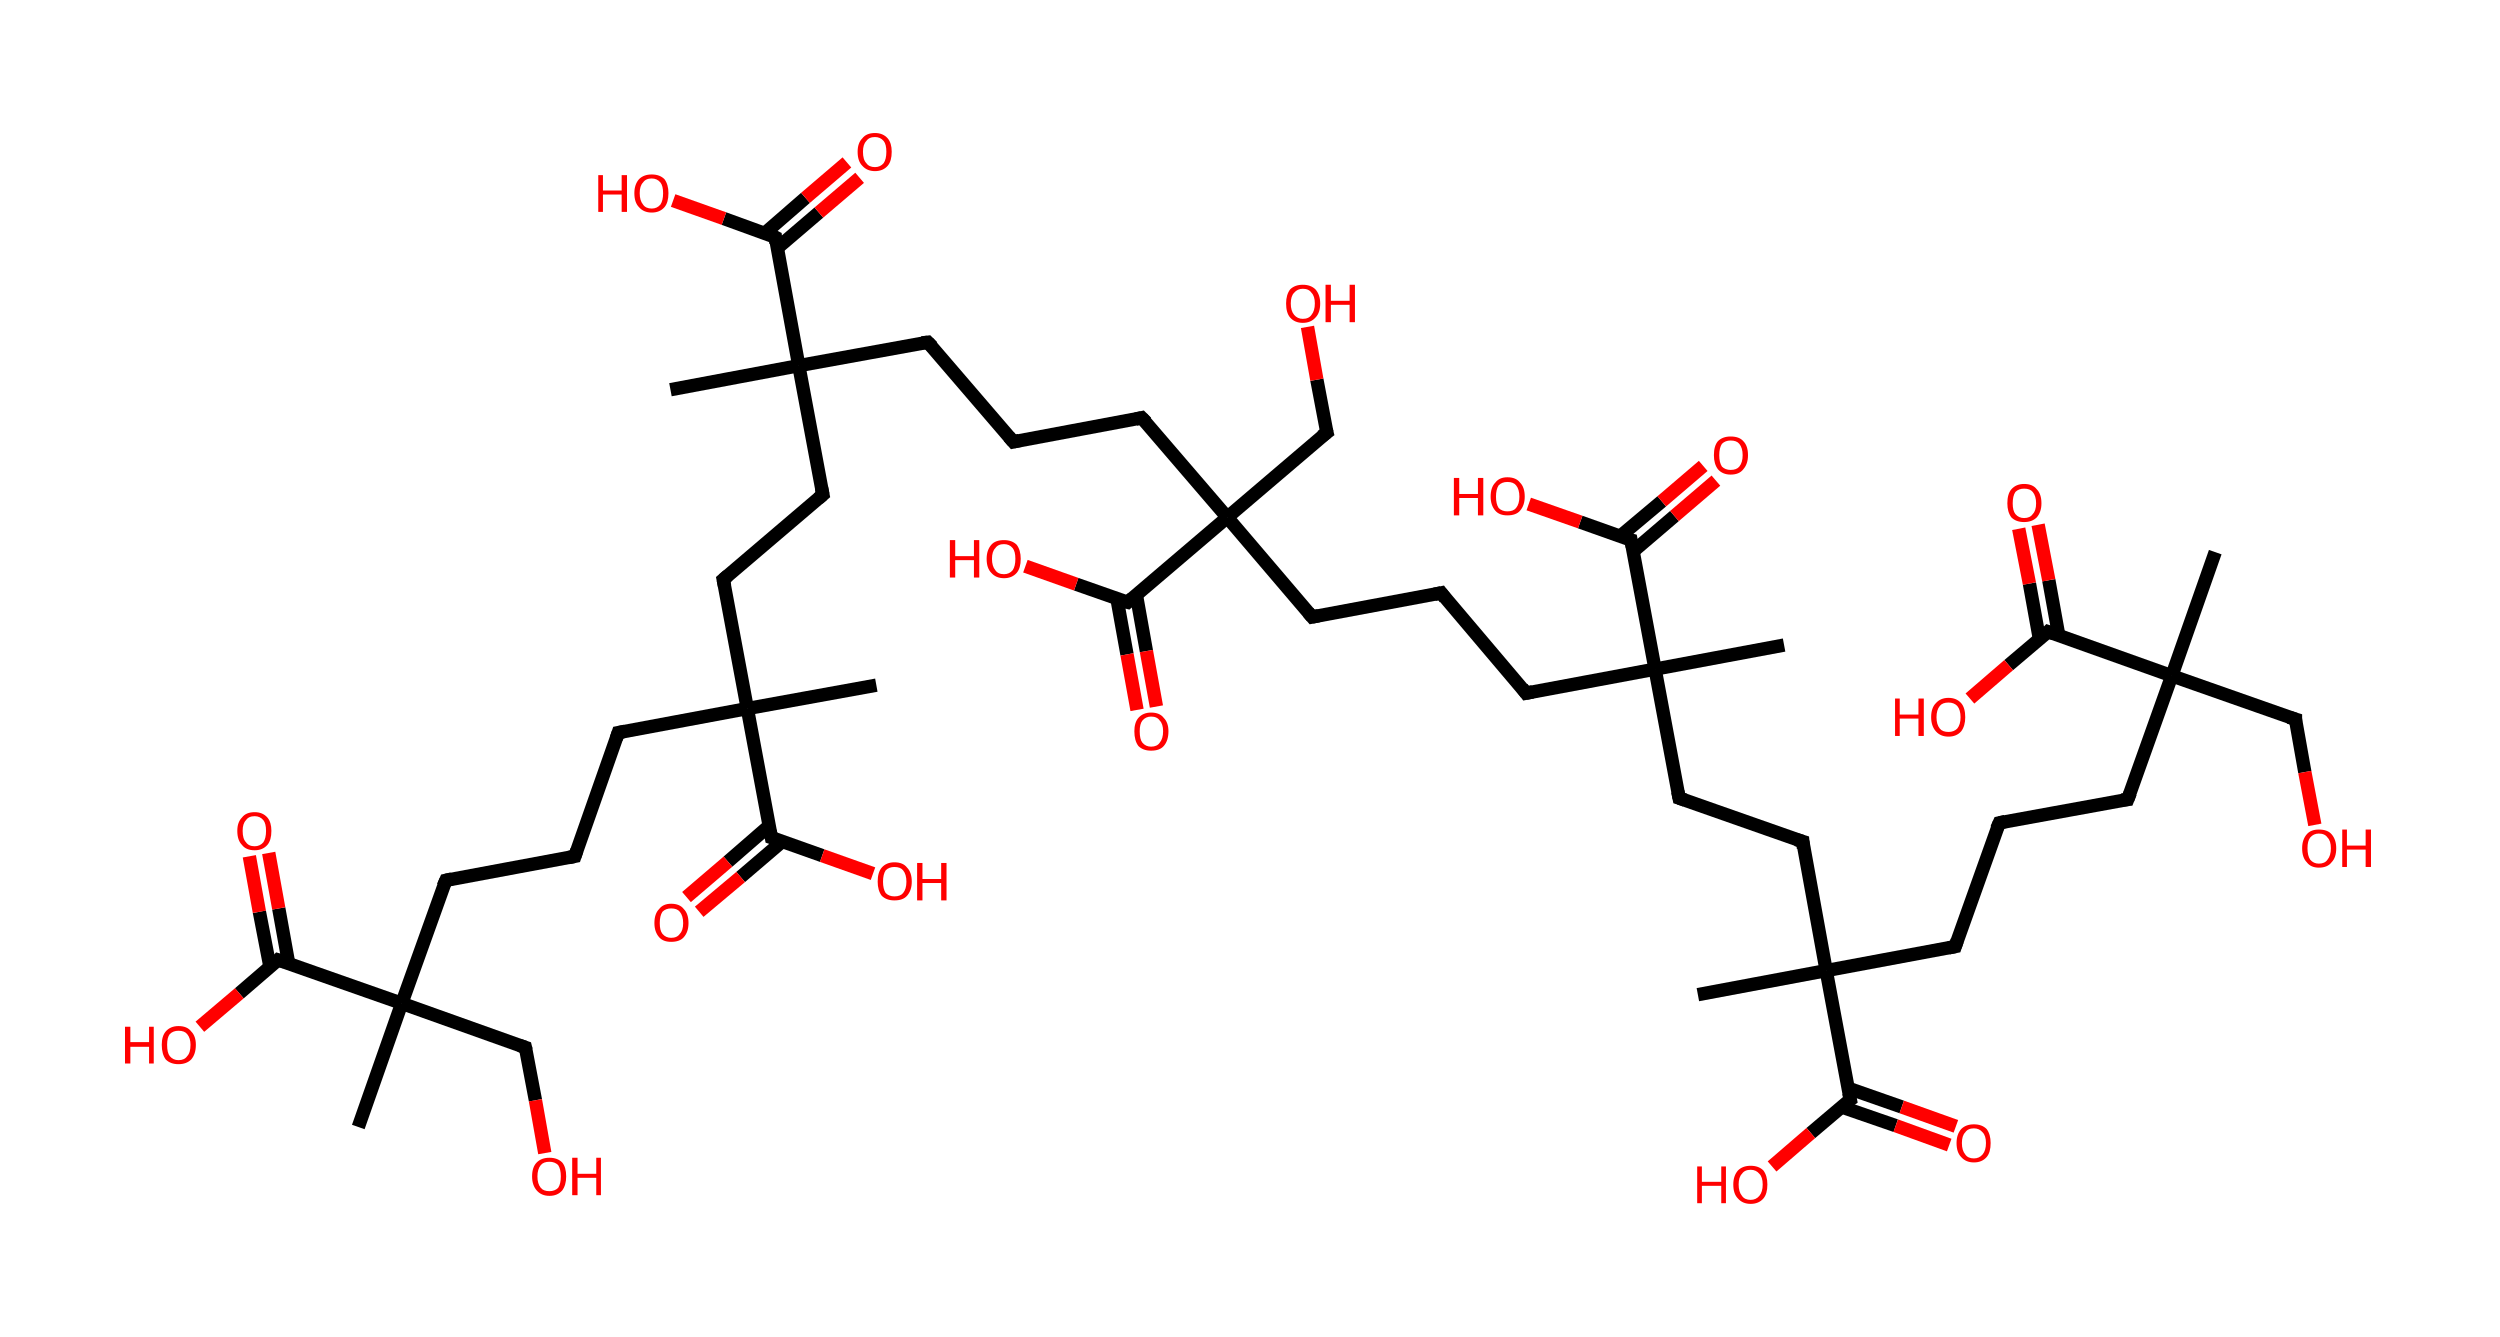 <?xml version='1.0' encoding='ASCII' standalone='yes'?>
<svg xmlns="http://www.w3.org/2000/svg" xmlns:rdkit="http://www.rdkit.org/xml" xmlns:xlink="http://www.w3.org/1999/xlink" version="1.1" baseProfile="full" xml:space="preserve" width="374px" height="200px" viewBox="0 0 374 200">
<!-- END OF HEADER -->
<rect style="opacity:1.0;fill:#FFFFFF;stroke:none" width="374.0" height="200.0" x="0.0" y="0.0"> </rect>
<path class="bond-0 atom-0 atom-1" d="M 331.4,82.6 L 324.9,101.1" style="fill:none;fill-rule:evenodd;stroke:#000000;stroke-width:2.0px;stroke-linecap:butt;stroke-linejoin:miter;stroke-opacity:1"/>
<path class="bond-1 atom-1 atom-2" d="M 324.9,101.1 L 343.4,107.6" style="fill:none;fill-rule:evenodd;stroke:#000000;stroke-width:2.0px;stroke-linecap:butt;stroke-linejoin:miter;stroke-opacity:1"/>
<path class="bond-2 atom-2 atom-3" d="M 343.4,107.6 L 344.8,115.5" style="fill:none;fill-rule:evenodd;stroke:#000000;stroke-width:2.0px;stroke-linecap:butt;stroke-linejoin:miter;stroke-opacity:1"/>
<path class="bond-2 atom-2 atom-3" d="M 344.8,115.5 L 346.3,123.4" style="fill:none;fill-rule:evenodd;stroke:#FF0000;stroke-width:2.0px;stroke-linecap:butt;stroke-linejoin:miter;stroke-opacity:1"/>
<path class="bond-3 atom-1 atom-4" d="M 324.9,101.1 L 318.3,119.6" style="fill:none;fill-rule:evenodd;stroke:#000000;stroke-width:2.0px;stroke-linecap:butt;stroke-linejoin:miter;stroke-opacity:1"/>
<path class="bond-4 atom-4 atom-5" d="M 318.3,119.6 L 299.1,123.1" style="fill:none;fill-rule:evenodd;stroke:#000000;stroke-width:2.0px;stroke-linecap:butt;stroke-linejoin:miter;stroke-opacity:1"/>
<path class="bond-5 atom-5 atom-6" d="M 299.1,123.1 L 292.5,141.6" style="fill:none;fill-rule:evenodd;stroke:#000000;stroke-width:2.0px;stroke-linecap:butt;stroke-linejoin:miter;stroke-opacity:1"/>
<path class="bond-6 atom-6 atom-7" d="M 292.5,141.6 L 273.2,145.2" style="fill:none;fill-rule:evenodd;stroke:#000000;stroke-width:2.0px;stroke-linecap:butt;stroke-linejoin:miter;stroke-opacity:1"/>
<path class="bond-7 atom-7 atom-8" d="M 273.2,145.2 L 254.0,148.8" style="fill:none;fill-rule:evenodd;stroke:#000000;stroke-width:2.0px;stroke-linecap:butt;stroke-linejoin:miter;stroke-opacity:1"/>
<path class="bond-8 atom-7 atom-9" d="M 273.2,145.2 L 269.7,125.9" style="fill:none;fill-rule:evenodd;stroke:#000000;stroke-width:2.0px;stroke-linecap:butt;stroke-linejoin:miter;stroke-opacity:1"/>
<path class="bond-9 atom-9 atom-10" d="M 269.7,125.9 L 251.2,119.4" style="fill:none;fill-rule:evenodd;stroke:#000000;stroke-width:2.0px;stroke-linecap:butt;stroke-linejoin:miter;stroke-opacity:1"/>
<path class="bond-10 atom-10 atom-11" d="M 251.2,119.4 L 247.6,100.1" style="fill:none;fill-rule:evenodd;stroke:#000000;stroke-width:2.0px;stroke-linecap:butt;stroke-linejoin:miter;stroke-opacity:1"/>
<path class="bond-11 atom-11 atom-12" d="M 247.6,100.1 L 266.9,96.5" style="fill:none;fill-rule:evenodd;stroke:#000000;stroke-width:2.0px;stroke-linecap:butt;stroke-linejoin:miter;stroke-opacity:1"/>
<path class="bond-12 atom-11 atom-13" d="M 247.6,100.1 L 228.3,103.7" style="fill:none;fill-rule:evenodd;stroke:#000000;stroke-width:2.0px;stroke-linecap:butt;stroke-linejoin:miter;stroke-opacity:1"/>
<path class="bond-13 atom-13 atom-14" d="M 228.3,103.7 L 215.6,88.7" style="fill:none;fill-rule:evenodd;stroke:#000000;stroke-width:2.0px;stroke-linecap:butt;stroke-linejoin:miter;stroke-opacity:1"/>
<path class="bond-14 atom-14 atom-15" d="M 215.6,88.7 L 196.3,92.3" style="fill:none;fill-rule:evenodd;stroke:#000000;stroke-width:2.0px;stroke-linecap:butt;stroke-linejoin:miter;stroke-opacity:1"/>
<path class="bond-15 atom-15 atom-16" d="M 196.3,92.3 L 183.6,77.4" style="fill:none;fill-rule:evenodd;stroke:#000000;stroke-width:2.0px;stroke-linecap:butt;stroke-linejoin:miter;stroke-opacity:1"/>
<path class="bond-16 atom-16 atom-17" d="M 183.6,77.4 L 198.5,64.7" style="fill:none;fill-rule:evenodd;stroke:#000000;stroke-width:2.0px;stroke-linecap:butt;stroke-linejoin:miter;stroke-opacity:1"/>
<path class="bond-17 atom-17 atom-18" d="M 198.5,64.7 L 197.0,56.8" style="fill:none;fill-rule:evenodd;stroke:#000000;stroke-width:2.0px;stroke-linecap:butt;stroke-linejoin:miter;stroke-opacity:1"/>
<path class="bond-17 atom-17 atom-18" d="M 197.0,56.8 L 195.6,48.9" style="fill:none;fill-rule:evenodd;stroke:#FF0000;stroke-width:2.0px;stroke-linecap:butt;stroke-linejoin:miter;stroke-opacity:1"/>
<path class="bond-18 atom-16 atom-19" d="M 183.6,77.4 L 170.8,62.5" style="fill:none;fill-rule:evenodd;stroke:#000000;stroke-width:2.0px;stroke-linecap:butt;stroke-linejoin:miter;stroke-opacity:1"/>
<path class="bond-19 atom-19 atom-20" d="M 170.8,62.5 L 151.6,66.1" style="fill:none;fill-rule:evenodd;stroke:#000000;stroke-width:2.0px;stroke-linecap:butt;stroke-linejoin:miter;stroke-opacity:1"/>
<path class="bond-20 atom-20 atom-21" d="M 151.6,66.1 L 138.8,51.2" style="fill:none;fill-rule:evenodd;stroke:#000000;stroke-width:2.0px;stroke-linecap:butt;stroke-linejoin:miter;stroke-opacity:1"/>
<path class="bond-21 atom-21 atom-22" d="M 138.8,51.2 L 119.5,54.7" style="fill:none;fill-rule:evenodd;stroke:#000000;stroke-width:2.0px;stroke-linecap:butt;stroke-linejoin:miter;stroke-opacity:1"/>
<path class="bond-22 atom-22 atom-23" d="M 119.5,54.7 L 100.3,58.3" style="fill:none;fill-rule:evenodd;stroke:#000000;stroke-width:2.0px;stroke-linecap:butt;stroke-linejoin:miter;stroke-opacity:1"/>
<path class="bond-23 atom-22 atom-24" d="M 119.5,54.7 L 123.1,74.0" style="fill:none;fill-rule:evenodd;stroke:#000000;stroke-width:2.0px;stroke-linecap:butt;stroke-linejoin:miter;stroke-opacity:1"/>
<path class="bond-24 atom-24 atom-25" d="M 123.1,74.0 L 108.2,86.7" style="fill:none;fill-rule:evenodd;stroke:#000000;stroke-width:2.0px;stroke-linecap:butt;stroke-linejoin:miter;stroke-opacity:1"/>
<path class="bond-25 atom-25 atom-26" d="M 108.2,86.7 L 111.8,106.0" style="fill:none;fill-rule:evenodd;stroke:#000000;stroke-width:2.0px;stroke-linecap:butt;stroke-linejoin:miter;stroke-opacity:1"/>
<path class="bond-26 atom-26 atom-27" d="M 111.8,106.0 L 131.1,102.5" style="fill:none;fill-rule:evenodd;stroke:#000000;stroke-width:2.0px;stroke-linecap:butt;stroke-linejoin:miter;stroke-opacity:1"/>
<path class="bond-27 atom-26 atom-28" d="M 111.8,106.0 L 92.5,109.6" style="fill:none;fill-rule:evenodd;stroke:#000000;stroke-width:2.0px;stroke-linecap:butt;stroke-linejoin:miter;stroke-opacity:1"/>
<path class="bond-28 atom-28 atom-29" d="M 92.5,109.6 L 86.0,128.1" style="fill:none;fill-rule:evenodd;stroke:#000000;stroke-width:2.0px;stroke-linecap:butt;stroke-linejoin:miter;stroke-opacity:1"/>
<path class="bond-29 atom-29 atom-30" d="M 86.0,128.1 L 66.7,131.7" style="fill:none;fill-rule:evenodd;stroke:#000000;stroke-width:2.0px;stroke-linecap:butt;stroke-linejoin:miter;stroke-opacity:1"/>
<path class="bond-30 atom-30 atom-31" d="M 66.7,131.7 L 60.1,150.1" style="fill:none;fill-rule:evenodd;stroke:#000000;stroke-width:2.0px;stroke-linecap:butt;stroke-linejoin:miter;stroke-opacity:1"/>
<path class="bond-31 atom-31 atom-32" d="M 60.1,150.1 L 53.6,168.6" style="fill:none;fill-rule:evenodd;stroke:#000000;stroke-width:2.0px;stroke-linecap:butt;stroke-linejoin:miter;stroke-opacity:1"/>
<path class="bond-32 atom-31 atom-33" d="M 60.1,150.1 L 78.6,156.7" style="fill:none;fill-rule:evenodd;stroke:#000000;stroke-width:2.0px;stroke-linecap:butt;stroke-linejoin:miter;stroke-opacity:1"/>
<path class="bond-33 atom-33 atom-34" d="M 78.6,156.7 L 80.1,164.6" style="fill:none;fill-rule:evenodd;stroke:#000000;stroke-width:2.0px;stroke-linecap:butt;stroke-linejoin:miter;stroke-opacity:1"/>
<path class="bond-33 atom-33 atom-34" d="M 80.1,164.6 L 81.5,172.5" style="fill:none;fill-rule:evenodd;stroke:#FF0000;stroke-width:2.0px;stroke-linecap:butt;stroke-linejoin:miter;stroke-opacity:1"/>
<path class="bond-34 atom-31 atom-35" d="M 60.1,150.1 L 41.6,143.6" style="fill:none;fill-rule:evenodd;stroke:#000000;stroke-width:2.0px;stroke-linecap:butt;stroke-linejoin:miter;stroke-opacity:1"/>
<path class="bond-35 atom-35 atom-36" d="M 43.2,144.2 L 41.7,135.9" style="fill:none;fill-rule:evenodd;stroke:#000000;stroke-width:2.0px;stroke-linecap:butt;stroke-linejoin:miter;stroke-opacity:1"/>
<path class="bond-35 atom-35 atom-36" d="M 41.7,135.9 L 40.2,127.6" style="fill:none;fill-rule:evenodd;stroke:#FF0000;stroke-width:2.0px;stroke-linecap:butt;stroke-linejoin:miter;stroke-opacity:1"/>
<path class="bond-35 atom-35 atom-36" d="M 40.4,144.7 L 38.8,136.4" style="fill:none;fill-rule:evenodd;stroke:#000000;stroke-width:2.0px;stroke-linecap:butt;stroke-linejoin:miter;stroke-opacity:1"/>
<path class="bond-35 atom-35 atom-36" d="M 38.8,136.4 L 37.3,128.1" style="fill:none;fill-rule:evenodd;stroke:#FF0000;stroke-width:2.0px;stroke-linecap:butt;stroke-linejoin:miter;stroke-opacity:1"/>
<path class="bond-36 atom-35 atom-37" d="M 41.6,143.6 L 35.8,148.6" style="fill:none;fill-rule:evenodd;stroke:#000000;stroke-width:2.0px;stroke-linecap:butt;stroke-linejoin:miter;stroke-opacity:1"/>
<path class="bond-36 atom-35 atom-37" d="M 35.8,148.6 L 29.9,153.6" style="fill:none;fill-rule:evenodd;stroke:#FF0000;stroke-width:2.0px;stroke-linecap:butt;stroke-linejoin:miter;stroke-opacity:1"/>
<path class="bond-37 atom-26 atom-38" d="M 111.8,106.0 L 115.4,125.3" style="fill:none;fill-rule:evenodd;stroke:#000000;stroke-width:2.0px;stroke-linecap:butt;stroke-linejoin:miter;stroke-opacity:1"/>
<path class="bond-38 atom-38 atom-39" d="M 115.0,123.6 L 108.9,128.9" style="fill:none;fill-rule:evenodd;stroke:#000000;stroke-width:2.0px;stroke-linecap:butt;stroke-linejoin:miter;stroke-opacity:1"/>
<path class="bond-38 atom-38 atom-39" d="M 108.9,128.9 L 102.7,134.2" style="fill:none;fill-rule:evenodd;stroke:#FF0000;stroke-width:2.0px;stroke-linecap:butt;stroke-linejoin:miter;stroke-opacity:1"/>
<path class="bond-38 atom-38 atom-39" d="M 117.0,125.9 L 110.8,131.2" style="fill:none;fill-rule:evenodd;stroke:#000000;stroke-width:2.0px;stroke-linecap:butt;stroke-linejoin:miter;stroke-opacity:1"/>
<path class="bond-38 atom-38 atom-39" d="M 110.8,131.2 L 104.6,136.4" style="fill:none;fill-rule:evenodd;stroke:#FF0000;stroke-width:2.0px;stroke-linecap:butt;stroke-linejoin:miter;stroke-opacity:1"/>
<path class="bond-39 atom-38 atom-40" d="M 115.4,125.3 L 123.0,128.0" style="fill:none;fill-rule:evenodd;stroke:#000000;stroke-width:2.0px;stroke-linecap:butt;stroke-linejoin:miter;stroke-opacity:1"/>
<path class="bond-39 atom-38 atom-40" d="M 123.0,128.0 L 130.6,130.7" style="fill:none;fill-rule:evenodd;stroke:#FF0000;stroke-width:2.0px;stroke-linecap:butt;stroke-linejoin:miter;stroke-opacity:1"/>
<path class="bond-40 atom-22 atom-41" d="M 119.5,54.7 L 116.0,35.5" style="fill:none;fill-rule:evenodd;stroke:#000000;stroke-width:2.0px;stroke-linecap:butt;stroke-linejoin:miter;stroke-opacity:1"/>
<path class="bond-41 atom-41 atom-42" d="M 116.3,37.1 L 122.5,31.8" style="fill:none;fill-rule:evenodd;stroke:#000000;stroke-width:2.0px;stroke-linecap:butt;stroke-linejoin:miter;stroke-opacity:1"/>
<path class="bond-41 atom-41 atom-42" d="M 122.5,31.8 L 128.6,26.6" style="fill:none;fill-rule:evenodd;stroke:#FF0000;stroke-width:2.0px;stroke-linecap:butt;stroke-linejoin:miter;stroke-opacity:1"/>
<path class="bond-41 atom-41 atom-42" d="M 114.4,34.9 L 120.5,29.6" style="fill:none;fill-rule:evenodd;stroke:#000000;stroke-width:2.0px;stroke-linecap:butt;stroke-linejoin:miter;stroke-opacity:1"/>
<path class="bond-41 atom-41 atom-42" d="M 120.5,29.6 L 126.7,24.3" style="fill:none;fill-rule:evenodd;stroke:#FF0000;stroke-width:2.0px;stroke-linecap:butt;stroke-linejoin:miter;stroke-opacity:1"/>
<path class="bond-42 atom-41 atom-43" d="M 116.0,35.5 L 108.3,32.7" style="fill:none;fill-rule:evenodd;stroke:#000000;stroke-width:2.0px;stroke-linecap:butt;stroke-linejoin:miter;stroke-opacity:1"/>
<path class="bond-42 atom-41 atom-43" d="M 108.3,32.7 L 100.7,30.0" style="fill:none;fill-rule:evenodd;stroke:#FF0000;stroke-width:2.0px;stroke-linecap:butt;stroke-linejoin:miter;stroke-opacity:1"/>
<path class="bond-43 atom-16 atom-44" d="M 183.6,77.4 L 168.7,90.1" style="fill:none;fill-rule:evenodd;stroke:#000000;stroke-width:2.0px;stroke-linecap:butt;stroke-linejoin:miter;stroke-opacity:1"/>
<path class="bond-44 atom-44 atom-45" d="M 167.1,89.6 L 168.6,97.9" style="fill:none;fill-rule:evenodd;stroke:#000000;stroke-width:2.0px;stroke-linecap:butt;stroke-linejoin:miter;stroke-opacity:1"/>
<path class="bond-44 atom-44 atom-45" d="M 168.6,97.9 L 170.1,106.2" style="fill:none;fill-rule:evenodd;stroke:#FF0000;stroke-width:2.0px;stroke-linecap:butt;stroke-linejoin:miter;stroke-opacity:1"/>
<path class="bond-44 atom-44 atom-45" d="M 170.0,89.0 L 171.5,97.4" style="fill:none;fill-rule:evenodd;stroke:#000000;stroke-width:2.0px;stroke-linecap:butt;stroke-linejoin:miter;stroke-opacity:1"/>
<path class="bond-44 atom-44 atom-45" d="M 171.5,97.4 L 173.0,105.7" style="fill:none;fill-rule:evenodd;stroke:#FF0000;stroke-width:2.0px;stroke-linecap:butt;stroke-linejoin:miter;stroke-opacity:1"/>
<path class="bond-45 atom-44 atom-46" d="M 168.7,90.1 L 161.0,87.4" style="fill:none;fill-rule:evenodd;stroke:#000000;stroke-width:2.0px;stroke-linecap:butt;stroke-linejoin:miter;stroke-opacity:1"/>
<path class="bond-45 atom-44 atom-46" d="M 161.0,87.4 L 153.4,84.7" style="fill:none;fill-rule:evenodd;stroke:#FF0000;stroke-width:2.0px;stroke-linecap:butt;stroke-linejoin:miter;stroke-opacity:1"/>
<path class="bond-46 atom-11 atom-47" d="M 247.6,100.1 L 244.0,80.8" style="fill:none;fill-rule:evenodd;stroke:#000000;stroke-width:2.0px;stroke-linecap:butt;stroke-linejoin:miter;stroke-opacity:1"/>
<path class="bond-47 atom-47 atom-48" d="M 244.3,82.5 L 250.5,77.2" style="fill:none;fill-rule:evenodd;stroke:#000000;stroke-width:2.0px;stroke-linecap:butt;stroke-linejoin:miter;stroke-opacity:1"/>
<path class="bond-47 atom-47 atom-48" d="M 250.5,77.2 L 256.7,71.9" style="fill:none;fill-rule:evenodd;stroke:#FF0000;stroke-width:2.0px;stroke-linecap:butt;stroke-linejoin:miter;stroke-opacity:1"/>
<path class="bond-47 atom-47 atom-48" d="M 242.4,80.2 L 248.6,75.0" style="fill:none;fill-rule:evenodd;stroke:#000000;stroke-width:2.0px;stroke-linecap:butt;stroke-linejoin:miter;stroke-opacity:1"/>
<path class="bond-47 atom-47 atom-48" d="M 248.6,75.0 L 254.8,69.7" style="fill:none;fill-rule:evenodd;stroke:#FF0000;stroke-width:2.0px;stroke-linecap:butt;stroke-linejoin:miter;stroke-opacity:1"/>
<path class="bond-48 atom-47 atom-49" d="M 244.0,80.8 L 236.4,78.1" style="fill:none;fill-rule:evenodd;stroke:#000000;stroke-width:2.0px;stroke-linecap:butt;stroke-linejoin:miter;stroke-opacity:1"/>
<path class="bond-48 atom-47 atom-49" d="M 236.4,78.1 L 228.7,75.4" style="fill:none;fill-rule:evenodd;stroke:#FF0000;stroke-width:2.0px;stroke-linecap:butt;stroke-linejoin:miter;stroke-opacity:1"/>
<path class="bond-49 atom-7 atom-50" d="M 273.2,145.2 L 276.8,164.5" style="fill:none;fill-rule:evenodd;stroke:#000000;stroke-width:2.0px;stroke-linecap:butt;stroke-linejoin:miter;stroke-opacity:1"/>
<path class="bond-50 atom-50 atom-51" d="M 275.5,165.6 L 283.6,168.4" style="fill:none;fill-rule:evenodd;stroke:#000000;stroke-width:2.0px;stroke-linecap:butt;stroke-linejoin:miter;stroke-opacity:1"/>
<path class="bond-50 atom-50 atom-51" d="M 283.6,168.4 L 291.6,171.3" style="fill:none;fill-rule:evenodd;stroke:#FF0000;stroke-width:2.0px;stroke-linecap:butt;stroke-linejoin:miter;stroke-opacity:1"/>
<path class="bond-50 atom-50 atom-51" d="M 276.5,162.8 L 284.5,165.6" style="fill:none;fill-rule:evenodd;stroke:#000000;stroke-width:2.0px;stroke-linecap:butt;stroke-linejoin:miter;stroke-opacity:1"/>
<path class="bond-50 atom-50 atom-51" d="M 284.5,165.6 L 292.6,168.5" style="fill:none;fill-rule:evenodd;stroke:#FF0000;stroke-width:2.0px;stroke-linecap:butt;stroke-linejoin:miter;stroke-opacity:1"/>
<path class="bond-51 atom-50 atom-52" d="M 276.8,164.5 L 270.9,169.5" style="fill:none;fill-rule:evenodd;stroke:#000000;stroke-width:2.0px;stroke-linecap:butt;stroke-linejoin:miter;stroke-opacity:1"/>
<path class="bond-51 atom-50 atom-52" d="M 270.9,169.5 L 265.1,174.5" style="fill:none;fill-rule:evenodd;stroke:#FF0000;stroke-width:2.0px;stroke-linecap:butt;stroke-linejoin:miter;stroke-opacity:1"/>
<path class="bond-52 atom-1 atom-53" d="M 324.9,101.1 L 306.4,94.5" style="fill:none;fill-rule:evenodd;stroke:#000000;stroke-width:2.0px;stroke-linecap:butt;stroke-linejoin:miter;stroke-opacity:1"/>
<path class="bond-53 atom-53 atom-54" d="M 308.0,95.1 L 306.5,86.8" style="fill:none;fill-rule:evenodd;stroke:#000000;stroke-width:2.0px;stroke-linecap:butt;stroke-linejoin:miter;stroke-opacity:1"/>
<path class="bond-53 atom-53 atom-54" d="M 306.5,86.8 L 304.9,78.5" style="fill:none;fill-rule:evenodd;stroke:#FF0000;stroke-width:2.0px;stroke-linecap:butt;stroke-linejoin:miter;stroke-opacity:1"/>
<path class="bond-53 atom-53 atom-54" d="M 305.1,95.6 L 303.6,87.3" style="fill:none;fill-rule:evenodd;stroke:#000000;stroke-width:2.0px;stroke-linecap:butt;stroke-linejoin:miter;stroke-opacity:1"/>
<path class="bond-53 atom-53 atom-54" d="M 303.6,87.3 L 302.0,79.1" style="fill:none;fill-rule:evenodd;stroke:#FF0000;stroke-width:2.0px;stroke-linecap:butt;stroke-linejoin:miter;stroke-opacity:1"/>
<path class="bond-54 atom-53 atom-55" d="M 306.4,94.5 L 300.5,99.5" style="fill:none;fill-rule:evenodd;stroke:#000000;stroke-width:2.0px;stroke-linecap:butt;stroke-linejoin:miter;stroke-opacity:1"/>
<path class="bond-54 atom-53 atom-55" d="M 300.5,99.5 L 294.7,104.5" style="fill:none;fill-rule:evenodd;stroke:#FF0000;stroke-width:2.0px;stroke-linecap:butt;stroke-linejoin:miter;stroke-opacity:1"/>
<path d="M 342.4,107.3 L 343.4,107.6 L 343.4,108.0" style="fill:none;stroke:#000000;stroke-width:2.0px;stroke-linecap:butt;stroke-linejoin:miter;stroke-opacity:1;"/>
<path d="M 318.7,118.6 L 318.3,119.6 L 317.4,119.7" style="fill:none;stroke:#000000;stroke-width:2.0px;stroke-linecap:butt;stroke-linejoin:miter;stroke-opacity:1;"/>
<path d="M 300.0,122.9 L 299.1,123.1 L 298.7,124.0" style="fill:none;stroke:#000000;stroke-width:2.0px;stroke-linecap:butt;stroke-linejoin:miter;stroke-opacity:1;"/>
<path d="M 292.8,140.7 L 292.5,141.6 L 291.5,141.8" style="fill:none;stroke:#000000;stroke-width:2.0px;stroke-linecap:butt;stroke-linejoin:miter;stroke-opacity:1;"/>
<path d="M 269.8,126.9 L 269.7,125.9 L 268.7,125.6" style="fill:none;stroke:#000000;stroke-width:2.0px;stroke-linecap:butt;stroke-linejoin:miter;stroke-opacity:1;"/>
<path d="M 252.1,119.7 L 251.2,119.4 L 251.0,118.4" style="fill:none;stroke:#000000;stroke-width:2.0px;stroke-linecap:butt;stroke-linejoin:miter;stroke-opacity:1;"/>
<path d="M 229.3,103.5 L 228.3,103.7 L 227.7,102.9" style="fill:none;stroke:#000000;stroke-width:2.0px;stroke-linecap:butt;stroke-linejoin:miter;stroke-opacity:1;"/>
<path d="M 216.2,89.5 L 215.6,88.7 L 214.6,88.9" style="fill:none;stroke:#000000;stroke-width:2.0px;stroke-linecap:butt;stroke-linejoin:miter;stroke-opacity:1;"/>
<path d="M 197.3,92.1 L 196.3,92.3 L 195.7,91.6" style="fill:none;stroke:#000000;stroke-width:2.0px;stroke-linecap:butt;stroke-linejoin:miter;stroke-opacity:1;"/>
<path d="M 197.7,65.3 L 198.5,64.7 L 198.4,64.3" style="fill:none;stroke:#000000;stroke-width:2.0px;stroke-linecap:butt;stroke-linejoin:miter;stroke-opacity:1;"/>
<path d="M 171.5,63.2 L 170.8,62.5 L 169.9,62.7" style="fill:none;stroke:#000000;stroke-width:2.0px;stroke-linecap:butt;stroke-linejoin:miter;stroke-opacity:1;"/>
<path d="M 152.5,65.9 L 151.6,66.1 L 150.9,65.3" style="fill:none;stroke:#000000;stroke-width:2.0px;stroke-linecap:butt;stroke-linejoin:miter;stroke-opacity:1;"/>
<path d="M 139.5,51.9 L 138.8,51.2 L 137.9,51.3" style="fill:none;stroke:#000000;stroke-width:2.0px;stroke-linecap:butt;stroke-linejoin:miter;stroke-opacity:1;"/>
<path d="M 122.9,73.0 L 123.1,74.0 L 122.4,74.6" style="fill:none;stroke:#000000;stroke-width:2.0px;stroke-linecap:butt;stroke-linejoin:miter;stroke-opacity:1;"/>
<path d="M 108.9,86.1 L 108.2,86.7 L 108.4,87.7" style="fill:none;stroke:#000000;stroke-width:2.0px;stroke-linecap:butt;stroke-linejoin:miter;stroke-opacity:1;"/>
<path d="M 93.5,109.4 L 92.5,109.6 L 92.2,110.5" style="fill:none;stroke:#000000;stroke-width:2.0px;stroke-linecap:butt;stroke-linejoin:miter;stroke-opacity:1;"/>
<path d="M 86.3,127.2 L 86.0,128.1 L 85.0,128.3" style="fill:none;stroke:#000000;stroke-width:2.0px;stroke-linecap:butt;stroke-linejoin:miter;stroke-opacity:1;"/>
<path d="M 67.6,131.5 L 66.7,131.7 L 66.3,132.6" style="fill:none;stroke:#000000;stroke-width:2.0px;stroke-linecap:butt;stroke-linejoin:miter;stroke-opacity:1;"/>
<path d="M 77.7,156.4 L 78.6,156.7 L 78.7,157.1" style="fill:none;stroke:#000000;stroke-width:2.0px;stroke-linecap:butt;stroke-linejoin:miter;stroke-opacity:1;"/>
<path d="M 42.6,143.9 L 41.6,143.6 L 41.4,143.8" style="fill:none;stroke:#000000;stroke-width:2.0px;stroke-linecap:butt;stroke-linejoin:miter;stroke-opacity:1;"/>
<path d="M 115.2,124.3 L 115.4,125.3 L 115.7,125.4" style="fill:none;stroke:#000000;stroke-width:2.0px;stroke-linecap:butt;stroke-linejoin:miter;stroke-opacity:1;"/>
<path d="M 116.1,36.4 L 116.0,35.5 L 115.6,35.3" style="fill:none;stroke:#000000;stroke-width:2.0px;stroke-linecap:butt;stroke-linejoin:miter;stroke-opacity:1;"/>
<path d="M 169.4,89.5 L 168.7,90.1 L 168.3,90.0" style="fill:none;stroke:#000000;stroke-width:2.0px;stroke-linecap:butt;stroke-linejoin:miter;stroke-opacity:1;"/>
<path d="M 244.2,81.8 L 244.0,80.8 L 243.6,80.7" style="fill:none;stroke:#000000;stroke-width:2.0px;stroke-linecap:butt;stroke-linejoin:miter;stroke-opacity:1;"/>
<path d="M 276.6,163.5 L 276.8,164.5 L 276.5,164.7" style="fill:none;stroke:#000000;stroke-width:2.0px;stroke-linecap:butt;stroke-linejoin:miter;stroke-opacity:1;"/>
<path d="M 307.3,94.8 L 306.4,94.5 L 306.1,94.8" style="fill:none;stroke:#000000;stroke-width:2.0px;stroke-linecap:butt;stroke-linejoin:miter;stroke-opacity:1;"/>
<path class="atom-3" d="M 344.4 126.9 Q 344.4 125.6, 345.1 124.8 Q 345.7 124.1, 346.9 124.1 Q 348.2 124.1, 348.8 124.8 Q 349.5 125.6, 349.5 126.9 Q 349.5 128.3, 348.8 129.0 Q 348.2 129.8, 346.9 129.8 Q 345.7 129.8, 345.1 129.0 Q 344.4 128.3, 344.4 126.9 M 346.9 129.2 Q 347.8 129.2, 348.2 128.6 Q 348.7 128.0, 348.7 126.9 Q 348.7 125.8, 348.2 125.3 Q 347.8 124.7, 346.9 124.7 Q 346.1 124.7, 345.6 125.3 Q 345.2 125.8, 345.2 126.9 Q 345.2 128.0, 345.6 128.6 Q 346.1 129.2, 346.9 129.2 " fill="#FF0000"/>
<path class="atom-3" d="M 350.4 124.1 L 351.1 124.1 L 351.1 126.5 L 353.9 126.5 L 353.9 124.1 L 354.7 124.1 L 354.7 129.7 L 353.9 129.7 L 353.9 127.1 L 351.1 127.1 L 351.1 129.7 L 350.4 129.7 L 350.4 124.1 " fill="#FF0000"/>
<path class="atom-18" d="M 192.4 45.4 Q 192.4 44.1, 193.0 43.3 Q 193.7 42.6, 194.9 42.6 Q 196.1 42.6, 196.8 43.3 Q 197.5 44.1, 197.5 45.4 Q 197.5 46.8, 196.8 47.5 Q 196.1 48.3, 194.9 48.3 Q 193.7 48.3, 193.0 47.5 Q 192.4 46.8, 192.4 45.4 M 194.9 47.7 Q 195.8 47.7, 196.2 47.1 Q 196.7 46.5, 196.7 45.4 Q 196.7 44.3, 196.2 43.8 Q 195.8 43.2, 194.9 43.2 Q 194.1 43.2, 193.6 43.8 Q 193.1 44.3, 193.1 45.4 Q 193.1 46.5, 193.6 47.1 Q 194.1 47.7, 194.9 47.7 " fill="#FF0000"/>
<path class="atom-18" d="M 198.3 42.6 L 199.1 42.6 L 199.1 45.0 L 201.9 45.0 L 201.9 42.6 L 202.7 42.6 L 202.7 48.2 L 201.9 48.2 L 201.9 45.6 L 199.1 45.6 L 199.1 48.2 L 198.3 48.2 L 198.3 42.6 " fill="#FF0000"/>
<path class="atom-34" d="M 79.6 176.0 Q 79.6 174.6, 80.3 173.9 Q 81.0 173.2, 82.2 173.2 Q 83.4 173.2, 84.1 173.9 Q 84.7 174.6, 84.7 176.0 Q 84.7 177.3, 84.1 178.1 Q 83.4 178.9, 82.2 178.9 Q 81.0 178.9, 80.3 178.1 Q 79.6 177.3, 79.6 176.0 M 82.2 178.2 Q 83.0 178.2, 83.5 177.7 Q 83.9 177.1, 83.9 176.0 Q 83.9 174.9, 83.5 174.3 Q 83.0 173.8, 82.2 173.8 Q 81.3 173.8, 80.9 174.3 Q 80.4 174.9, 80.4 176.0 Q 80.4 177.1, 80.9 177.7 Q 81.3 178.2, 82.2 178.2 " fill="#FF0000"/>
<path class="atom-34" d="M 85.6 173.2 L 86.4 173.2 L 86.4 175.6 L 89.2 175.6 L 89.2 173.2 L 89.9 173.2 L 89.9 178.8 L 89.2 178.8 L 89.2 176.2 L 86.4 176.2 L 86.4 178.8 L 85.6 178.8 L 85.6 173.2 " fill="#FF0000"/>
<path class="atom-36" d="M 35.5 124.3 Q 35.5 123.0, 36.2 122.3 Q 36.8 121.5, 38.1 121.5 Q 39.3 121.5, 40.0 122.3 Q 40.6 123.0, 40.6 124.3 Q 40.6 125.7, 40.0 126.4 Q 39.3 127.2, 38.1 127.2 Q 36.8 127.2, 36.2 126.4 Q 35.5 125.7, 35.5 124.3 M 38.1 126.6 Q 38.9 126.6, 39.4 126.0 Q 39.8 125.4, 39.8 124.3 Q 39.8 123.2, 39.4 122.7 Q 38.9 122.1, 38.1 122.1 Q 37.2 122.1, 36.8 122.7 Q 36.3 123.2, 36.3 124.3 Q 36.3 125.5, 36.8 126.0 Q 37.2 126.6, 38.1 126.6 " fill="#FF0000"/>
<path class="atom-37" d="M 18.7 153.6 L 19.5 153.6 L 19.5 155.9 L 22.3 155.9 L 22.3 153.6 L 23.0 153.6 L 23.0 159.1 L 22.3 159.1 L 22.3 156.6 L 19.5 156.6 L 19.5 159.1 L 18.7 159.1 L 18.7 153.6 " fill="#FF0000"/>
<path class="atom-37" d="M 24.2 156.3 Q 24.2 155.0, 24.8 154.3 Q 25.5 153.5, 26.7 153.5 Q 28.0 153.5, 28.6 154.3 Q 29.3 155.0, 29.3 156.3 Q 29.3 157.7, 28.6 158.5 Q 27.9 159.2, 26.7 159.2 Q 25.5 159.2, 24.8 158.5 Q 24.2 157.7, 24.2 156.3 M 26.7 158.6 Q 27.6 158.6, 28.0 158.0 Q 28.5 157.5, 28.5 156.3 Q 28.5 155.3, 28.0 154.7 Q 27.6 154.2, 26.7 154.2 Q 25.9 154.2, 25.4 154.7 Q 25.0 155.2, 25.0 156.3 Q 25.0 157.5, 25.4 158.0 Q 25.9 158.6, 26.7 158.6 " fill="#FF0000"/>
<path class="atom-39" d="M 97.9 138.1 Q 97.9 136.7, 98.6 136.0 Q 99.2 135.2, 100.4 135.2 Q 101.7 135.2, 102.3 136.0 Q 103.0 136.7, 103.0 138.1 Q 103.0 139.4, 102.3 140.2 Q 101.7 140.9, 100.4 140.9 Q 99.2 140.9, 98.6 140.2 Q 97.9 139.4, 97.9 138.1 M 100.4 140.3 Q 101.3 140.3, 101.7 139.7 Q 102.2 139.2, 102.2 138.1 Q 102.2 137.0, 101.7 136.4 Q 101.3 135.9, 100.4 135.9 Q 99.6 135.9, 99.1 136.4 Q 98.7 137.0, 98.7 138.1 Q 98.7 139.2, 99.1 139.7 Q 99.6 140.3, 100.4 140.3 " fill="#FF0000"/>
<path class="atom-40" d="M 131.3 131.9 Q 131.3 130.5, 131.9 129.8 Q 132.6 129.0, 133.8 129.0 Q 135.1 129.0, 135.7 129.8 Q 136.4 130.5, 136.4 131.9 Q 136.4 133.2, 135.7 134.0 Q 135.1 134.7, 133.8 134.7 Q 132.6 134.7, 131.9 134.0 Q 131.3 133.2, 131.3 131.9 M 133.8 134.1 Q 134.7 134.1, 135.1 133.6 Q 135.6 133.0, 135.6 131.9 Q 135.6 130.8, 135.1 130.2 Q 134.7 129.7, 133.8 129.7 Q 133.0 129.7, 132.5 130.2 Q 132.1 130.8, 132.1 131.9 Q 132.1 133.0, 132.5 133.6 Q 133.0 134.1, 133.8 134.1 " fill="#FF0000"/>
<path class="atom-40" d="M 137.2 129.1 L 138.0 129.1 L 138.0 131.5 L 140.8 131.5 L 140.8 129.1 L 141.6 129.1 L 141.6 134.7 L 140.8 134.7 L 140.8 132.1 L 138.0 132.1 L 138.0 134.7 L 137.2 134.7 L 137.2 129.1 " fill="#FF0000"/>
<path class="atom-42" d="M 128.3 22.7 Q 128.3 21.4, 129.0 20.7 Q 129.6 19.9, 130.9 19.9 Q 132.1 19.9, 132.8 20.7 Q 133.4 21.4, 133.4 22.7 Q 133.4 24.1, 132.8 24.8 Q 132.1 25.6, 130.9 25.6 Q 129.7 25.6, 129.0 24.8 Q 128.3 24.1, 128.3 22.7 M 130.9 25.0 Q 131.7 25.0, 132.2 24.4 Q 132.6 23.8, 132.6 22.7 Q 132.6 21.6, 132.2 21.1 Q 131.7 20.5, 130.9 20.5 Q 130.0 20.5, 129.6 21.1 Q 129.1 21.6, 129.1 22.7 Q 129.1 23.9, 129.6 24.4 Q 130.0 25.0, 130.9 25.0 " fill="#FF0000"/>
<path class="atom-43" d="M 89.5 26.2 L 90.2 26.2 L 90.2 28.5 L 93.0 28.5 L 93.0 26.2 L 93.8 26.2 L 93.8 31.7 L 93.0 31.7 L 93.0 29.1 L 90.2 29.1 L 90.2 31.7 L 89.5 31.7 L 89.5 26.2 " fill="#FF0000"/>
<path class="atom-43" d="M 94.9 28.9 Q 94.9 27.6, 95.6 26.8 Q 96.3 26.1, 97.5 26.1 Q 98.7 26.1, 99.4 26.8 Q 100.0 27.6, 100.0 28.9 Q 100.0 30.3, 99.4 31.0 Q 98.7 31.8, 97.5 31.8 Q 96.3 31.8, 95.6 31.0 Q 94.9 30.3, 94.9 28.9 M 97.5 31.2 Q 98.3 31.2, 98.8 30.6 Q 99.2 30.0, 99.2 28.9 Q 99.2 27.8, 98.8 27.3 Q 98.3 26.7, 97.5 26.7 Q 96.6 26.7, 96.2 27.3 Q 95.7 27.8, 95.7 28.9 Q 95.7 30.0, 96.2 30.6 Q 96.6 31.2, 97.5 31.2 " fill="#FF0000"/>
<path class="atom-45" d="M 169.7 109.4 Q 169.7 108.1, 170.3 107.4 Q 171.0 106.6, 172.2 106.6 Q 173.5 106.6, 174.1 107.4 Q 174.8 108.1, 174.8 109.4 Q 174.8 110.8, 174.1 111.6 Q 173.5 112.3, 172.2 112.3 Q 171.0 112.3, 170.3 111.6 Q 169.7 110.8, 169.7 109.4 M 172.2 111.7 Q 173.1 111.7, 173.5 111.1 Q 174.0 110.5, 174.0 109.4 Q 174.0 108.3, 173.5 107.8 Q 173.1 107.2, 172.2 107.2 Q 171.4 107.2, 170.9 107.8 Q 170.5 108.3, 170.5 109.4 Q 170.5 110.6, 170.9 111.1 Q 171.4 111.7, 172.2 111.7 " fill="#FF0000"/>
<path class="atom-46" d="M 142.1 80.8 L 142.9 80.8 L 142.9 83.2 L 145.7 83.2 L 145.7 80.8 L 146.5 80.8 L 146.5 86.4 L 145.7 86.4 L 145.7 83.8 L 142.9 83.8 L 142.9 86.4 L 142.1 86.4 L 142.1 80.8 " fill="#FF0000"/>
<path class="atom-46" d="M 147.6 83.6 Q 147.6 82.3, 148.3 81.5 Q 148.9 80.8, 150.2 80.8 Q 151.4 80.8, 152.1 81.5 Q 152.7 82.3, 152.7 83.6 Q 152.7 85.0, 152.1 85.7 Q 151.4 86.5, 150.2 86.5 Q 149.0 86.5, 148.3 85.7 Q 147.6 85.0, 147.6 83.6 M 150.2 85.9 Q 151.0 85.9, 151.5 85.3 Q 151.9 84.7, 151.9 83.6 Q 151.9 82.5, 151.5 82.0 Q 151.0 81.4, 150.2 81.4 Q 149.3 81.4, 148.9 82.0 Q 148.4 82.5, 148.4 83.6 Q 148.4 84.7, 148.9 85.3 Q 149.3 85.9, 150.2 85.9 " fill="#FF0000"/>
<path class="atom-48" d="M 256.4 68.1 Q 256.4 66.7, 257.0 66.0 Q 257.7 65.3, 258.9 65.3 Q 260.2 65.3, 260.8 66.0 Q 261.5 66.7, 261.5 68.1 Q 261.5 69.4, 260.8 70.2 Q 260.2 71.0, 258.9 71.0 Q 257.7 71.0, 257.0 70.2 Q 256.4 69.4, 256.4 68.1 M 258.9 70.3 Q 259.8 70.3, 260.2 69.8 Q 260.7 69.2, 260.7 68.1 Q 260.7 67.0, 260.2 66.4 Q 259.8 65.9, 258.9 65.9 Q 258.1 65.9, 257.6 66.4 Q 257.2 67.0, 257.2 68.1 Q 257.2 69.2, 257.6 69.8 Q 258.1 70.3, 258.9 70.3 " fill="#FF0000"/>
<path class="atom-49" d="M 217.5 71.5 L 218.3 71.5 L 218.3 73.9 L 221.1 73.9 L 221.1 71.5 L 221.9 71.5 L 221.9 77.1 L 221.1 77.1 L 221.1 74.5 L 218.3 74.5 L 218.3 77.1 L 217.5 77.1 L 217.5 71.5 " fill="#FF0000"/>
<path class="atom-49" d="M 223.0 74.3 Q 223.0 72.9, 223.7 72.2 Q 224.3 71.4, 225.5 71.4 Q 226.8 71.4, 227.4 72.2 Q 228.1 72.9, 228.1 74.3 Q 228.1 75.6, 227.4 76.4 Q 226.8 77.1, 225.5 77.1 Q 224.3 77.1, 223.7 76.4 Q 223.0 75.6, 223.0 74.3 M 225.5 76.5 Q 226.4 76.5, 226.8 76.0 Q 227.3 75.4, 227.3 74.3 Q 227.3 73.2, 226.8 72.6 Q 226.4 72.1, 225.5 72.1 Q 224.7 72.1, 224.2 72.6 Q 223.8 73.2, 223.8 74.3 Q 223.8 75.4, 224.2 76.0 Q 224.7 76.5, 225.5 76.5 " fill="#FF0000"/>
<path class="atom-51" d="M 292.7 171.0 Q 292.7 169.7, 293.4 168.9 Q 294.1 168.2, 295.3 168.2 Q 296.5 168.2, 297.2 168.9 Q 297.8 169.7, 297.8 171.0 Q 297.8 172.4, 297.2 173.1 Q 296.5 173.9, 295.3 173.9 Q 294.1 173.9, 293.4 173.1 Q 292.7 172.4, 292.7 171.0 M 295.3 173.3 Q 296.1 173.3, 296.6 172.7 Q 297.1 172.1, 297.1 171.0 Q 297.1 169.9, 296.6 169.4 Q 296.1 168.8, 295.3 168.8 Q 294.4 168.8, 294.0 169.4 Q 293.5 169.9, 293.5 171.0 Q 293.5 172.1, 294.0 172.7 Q 294.4 173.3, 295.3 173.3 " fill="#FF0000"/>
<path class="atom-52" d="M 253.9 174.5 L 254.6 174.5 L 254.6 176.8 L 257.5 176.8 L 257.5 174.5 L 258.2 174.5 L 258.2 180.0 L 257.5 180.0 L 257.5 177.4 L 254.6 177.4 L 254.6 180.0 L 253.9 180.0 L 253.9 174.5 " fill="#FF0000"/>
<path class="atom-52" d="M 259.3 177.2 Q 259.3 175.9, 260.0 175.1 Q 260.7 174.4, 261.9 174.4 Q 263.1 174.4, 263.8 175.1 Q 264.4 175.9, 264.4 177.2 Q 264.4 178.6, 263.8 179.3 Q 263.1 180.1, 261.9 180.1 Q 260.7 180.1, 260.0 179.3 Q 259.3 178.6, 259.3 177.2 M 261.9 179.5 Q 262.7 179.5, 263.2 178.9 Q 263.7 178.3, 263.7 177.2 Q 263.7 176.1, 263.2 175.6 Q 262.7 175.0, 261.9 175.0 Q 261.0 175.0, 260.6 175.6 Q 260.1 176.1, 260.1 177.2 Q 260.1 178.3, 260.6 178.9 Q 261.0 179.5, 261.9 179.5 " fill="#FF0000"/>
<path class="atom-54" d="M 300.3 75.3 Q 300.3 73.9, 300.9 73.2 Q 301.6 72.4, 302.8 72.4 Q 304.1 72.4, 304.7 73.2 Q 305.4 73.9, 305.4 75.3 Q 305.4 76.6, 304.7 77.4 Q 304.0 78.1, 302.8 78.1 Q 301.6 78.1, 300.9 77.4 Q 300.3 76.6, 300.3 75.3 M 302.8 77.5 Q 303.7 77.5, 304.1 76.9 Q 304.6 76.4, 304.6 75.3 Q 304.6 74.2, 304.1 73.6 Q 303.7 73.1, 302.8 73.1 Q 302.0 73.1, 301.5 73.6 Q 301.1 74.2, 301.1 75.3 Q 301.1 76.4, 301.5 76.9 Q 302.0 77.5, 302.8 77.5 " fill="#FF0000"/>
<path class="atom-55" d="M 283.5 104.5 L 284.2 104.5 L 284.2 106.9 L 287.0 106.9 L 287.0 104.5 L 287.8 104.5 L 287.8 110.1 L 287.0 110.1 L 287.0 107.5 L 284.2 107.5 L 284.2 110.1 L 283.5 110.1 L 283.5 104.5 " fill="#FF0000"/>
<path class="atom-55" d="M 288.9 107.3 Q 288.9 105.9, 289.6 105.2 Q 290.3 104.4, 291.5 104.4 Q 292.7 104.4, 293.4 105.2 Q 294.0 105.9, 294.0 107.3 Q 294.0 108.6, 293.4 109.4 Q 292.7 110.2, 291.5 110.2 Q 290.3 110.2, 289.6 109.4 Q 288.9 108.6, 288.9 107.3 M 291.5 109.5 Q 292.3 109.5, 292.8 109.0 Q 293.3 108.4, 293.3 107.3 Q 293.3 106.2, 292.8 105.6 Q 292.3 105.1, 291.5 105.1 Q 290.6 105.1, 290.2 105.6 Q 289.7 106.2, 289.7 107.3 Q 289.7 108.4, 290.2 109.0 Q 290.6 109.5, 291.5 109.5 " fill="#FF0000"/>
</svg>
